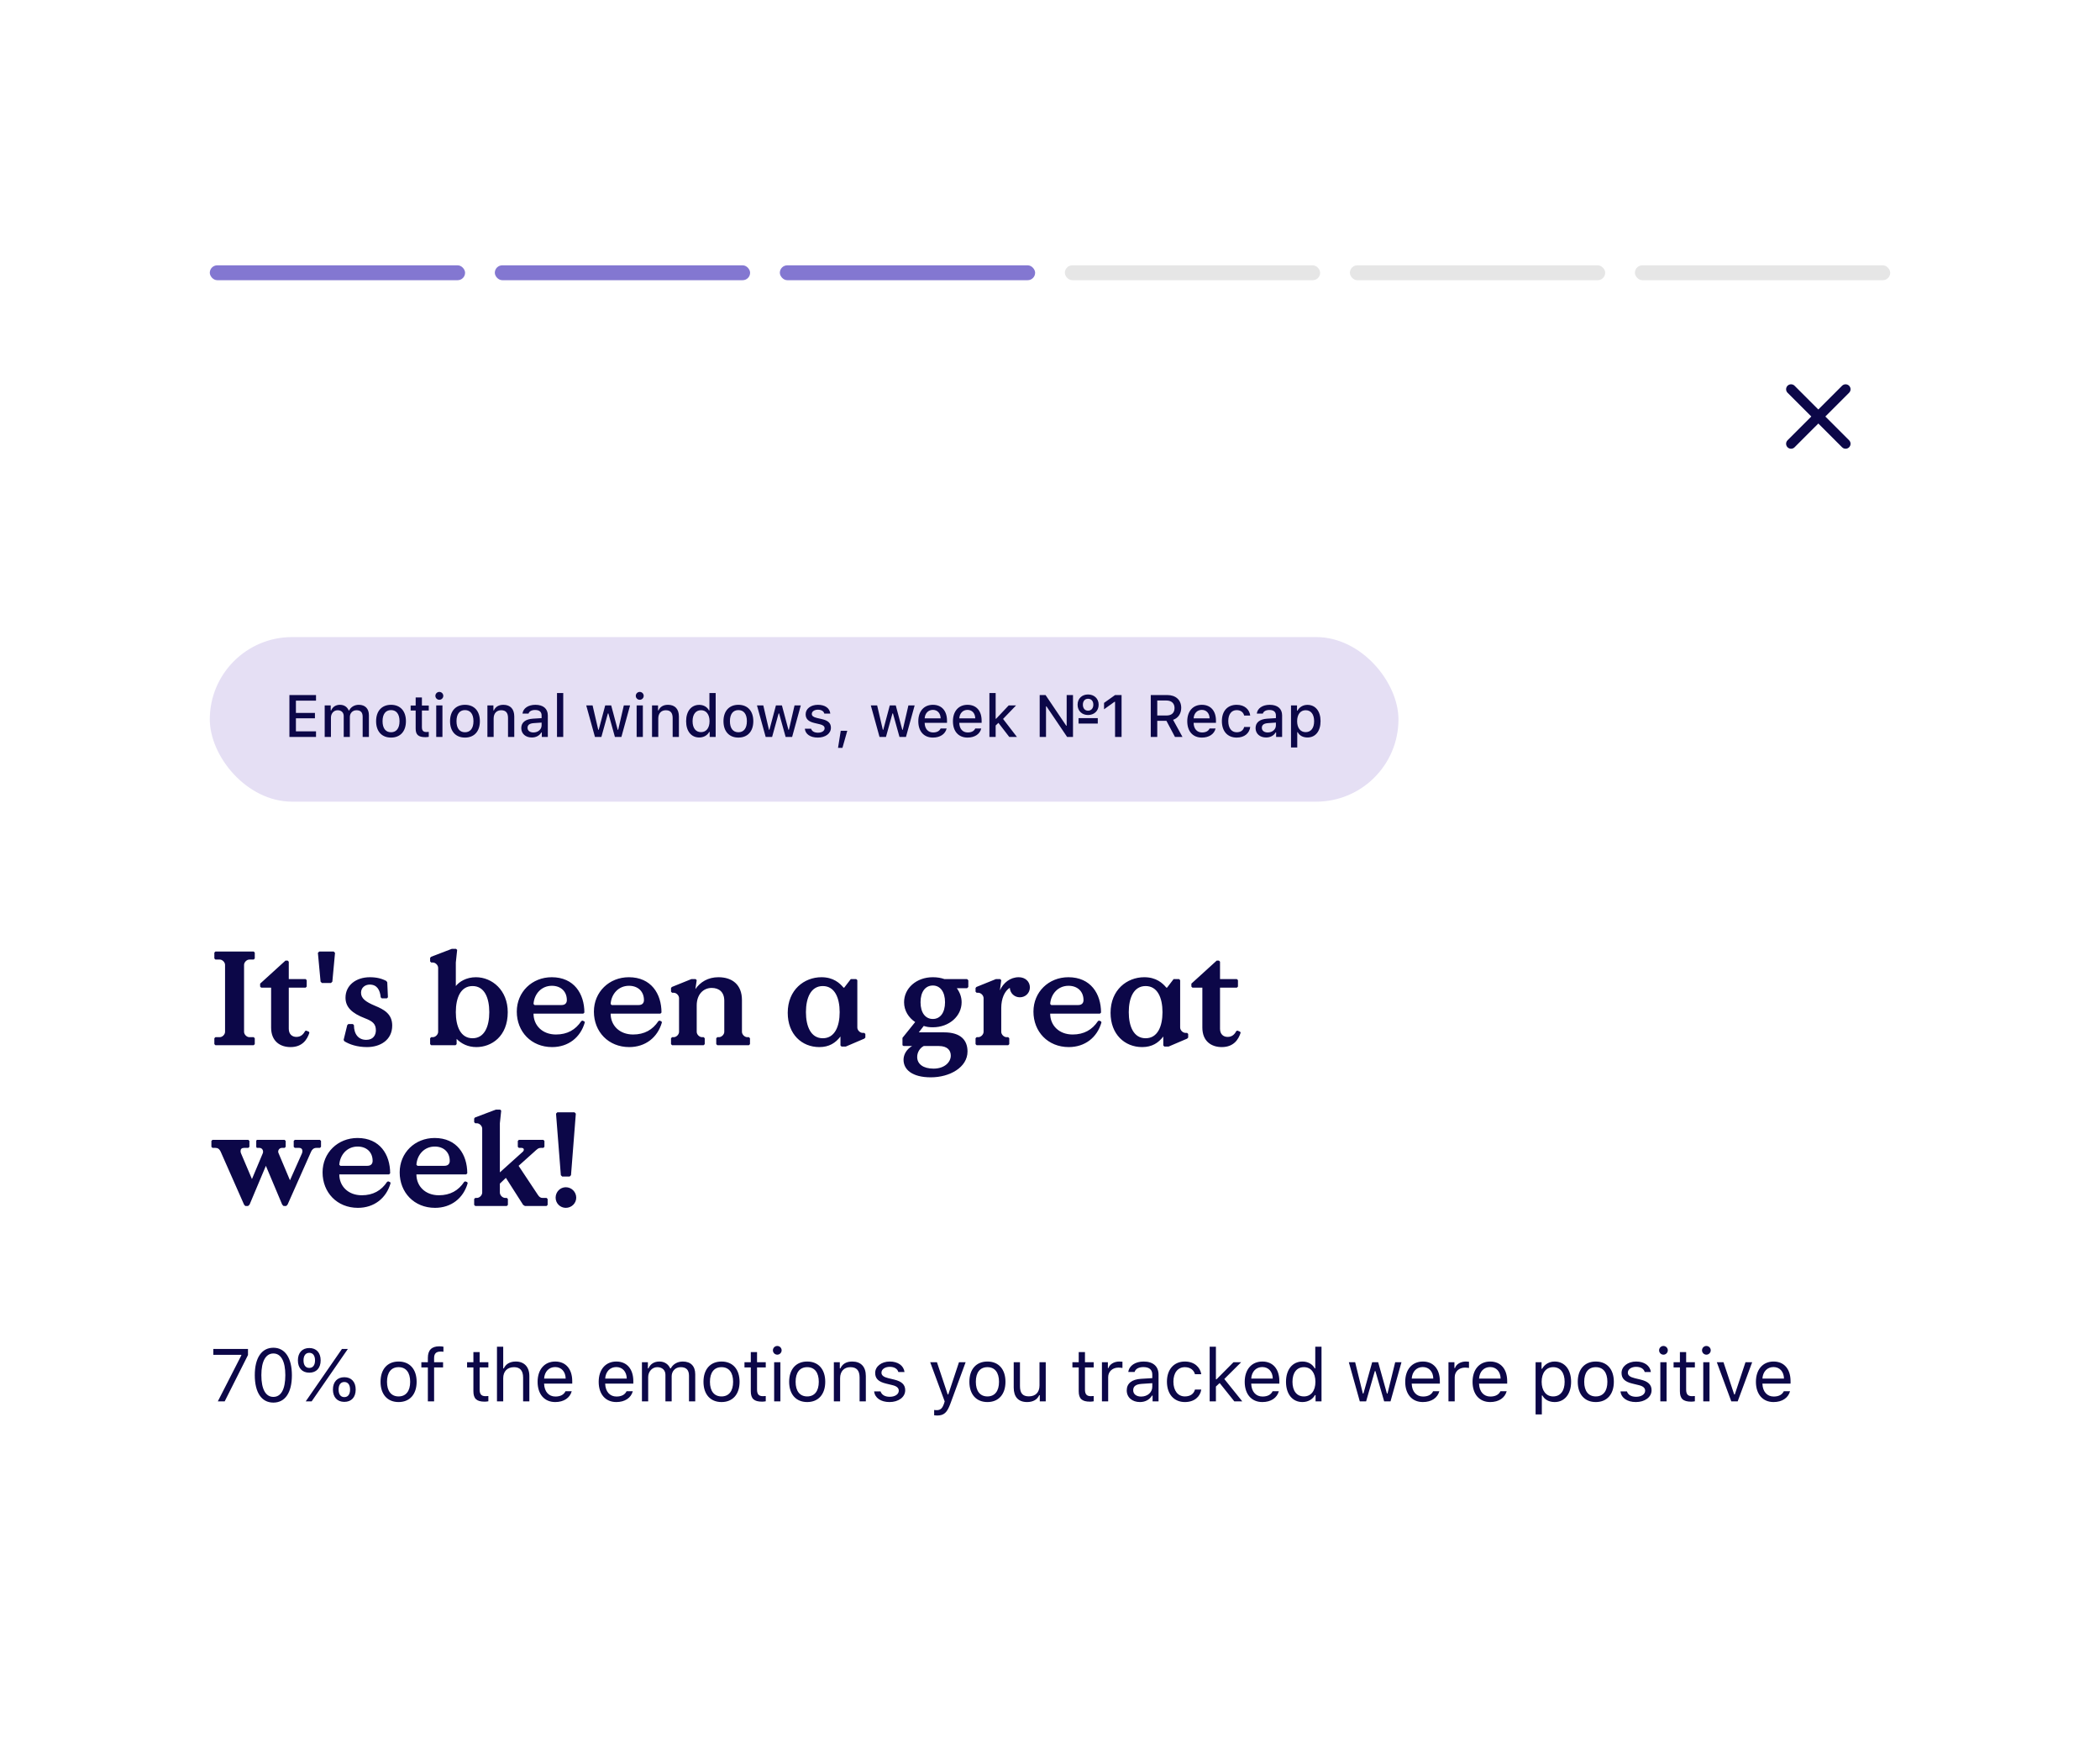 <svg width="418" height="348" viewBox="0 0 418 348" fill="none" xmlns="http://www.w3.org/2000/svg">
<g filter="url(#filter0_dd_412_2857)">
<g clip-path="url(#clip0_412_2857)">
<rect x="24" y="22" width="370" height="300" rx="23.68" fill="white"/>
<path d="M42.879 206.051H50.498L50.711 205.838V204.666L50.498 204.452H49.645C49.112 204.452 48.58 203.92 48.58 203.387V190.067C48.58 189.534 49.112 189.001 49.645 189.001H50.498L50.711 188.788V187.616L50.498 187.403H42.879L42.666 187.616V188.788L42.879 189.001H43.731C44.264 189.001 44.797 189.534 44.797 190.067V203.387C44.797 203.92 44.264 204.452 43.731 204.452H42.879L42.666 204.666V205.838L42.879 206.051ZM57.827 206.424C60.224 206.424 61.157 204.879 61.583 203.573L61.477 203.36L60.944 203.147L60.731 203.227C60.358 203.946 59.825 204.399 58.999 204.399C58.147 204.399 57.48 203.866 57.48 202.774V194.596H60.837L61.05 194.382V193.104L60.837 192.891H57.48V189.427L57.267 189.214H56.815L51.779 193.796V194.382L51.993 194.596H53.964V202.534C53.964 205.305 55.802 206.424 57.827 206.424ZM64.075 193.663H65.887L66.153 193.397L66.686 187.669L66.42 187.403H63.542L63.276 187.669L63.809 193.397L64.075 193.663ZM73.061 206.424C75.671 206.424 78.069 205.038 78.069 202.135C78.069 199.87 76.497 198.965 74.686 198.219C72.768 197.419 71.862 196.727 71.862 195.608C71.862 194.569 72.688 193.983 73.594 193.983C75.059 193.983 75.645 195.075 75.778 196.514L75.991 196.727H77.003L77.217 196.514L77.083 193.53L76.897 193.264C75.991 192.784 74.952 192.518 73.62 192.518C70.876 192.518 68.772 194.116 68.772 196.594C68.772 198.432 69.997 199.684 72.661 200.696C74.18 201.282 74.819 201.815 74.819 203.094C74.819 204 74.313 204.985 72.901 204.985C71.356 204.985 70.45 203.866 70.45 202.055L70.237 201.842H69.331L69.118 202.055L68.399 204.985L68.532 205.252C69.544 205.891 71.089 206.424 73.061 206.424ZM94.832 206.424C97.789 206.424 101.066 204.346 101.066 199.471C101.066 195.102 97.949 192.518 94.726 192.518C92.808 192.518 91.396 193.423 90.73 194.276V189.587L90.996 187.083L90.783 186.87H89.93L85.828 188.442L85.615 188.655V189.374L85.828 189.587H86.148C86.68 189.587 87.213 190.12 87.213 190.653V203.387C87.213 203.92 86.68 204.452 86.148 204.452H85.828L85.615 204.666V205.838L85.828 206.051H90.676L90.889 205.838V204.799C91.849 205.758 93.127 206.424 94.832 206.424ZM94.06 204.666C91.689 204.666 90.73 202.321 90.73 199.471C90.73 196.62 91.689 194.276 94.06 194.276C96.431 194.276 97.39 196.62 97.39 199.471C97.39 202.321 96.431 204.666 94.06 204.666ZM109.899 206.424C113.122 206.424 115.546 204.506 116.399 201.522L116.319 201.309L115.919 201.149L115.706 201.256C114.561 202.987 112.909 203.92 110.671 203.92C107.954 203.92 106.196 202.108 106.196 199.764H116.106L116.319 199.551C116.319 195.821 114.268 192.518 109.819 192.518C105.903 192.518 102.866 195.448 102.866 199.364C102.866 203.36 105.743 206.424 109.899 206.424ZM106.409 198.059L106.196 197.846C106.329 195.874 107.741 194.223 109.845 194.223C111.63 194.223 112.829 195.342 112.829 197.073C112.829 197.553 112.589 198.059 111.763 198.059H106.409ZM125.248 206.424C128.471 206.424 130.896 204.506 131.748 201.522L131.668 201.309L131.269 201.149L131.055 201.256C129.91 202.987 128.258 203.92 126.02 203.92C123.303 203.92 121.545 202.108 121.545 199.764H131.455L131.668 199.551C131.668 195.821 129.617 192.518 125.168 192.518C121.252 192.518 118.215 195.448 118.215 199.364C118.215 203.36 121.092 206.424 125.248 206.424ZM121.758 198.059L121.545 197.846C121.678 195.874 123.09 194.223 125.195 194.223C126.979 194.223 128.178 195.342 128.178 197.073C128.178 197.553 127.939 198.059 127.113 198.059H121.758ZM133.777 206.051H140.064L140.277 205.838V204.666L140.064 204.452H139.745C139.212 204.452 138.679 203.92 138.679 203.387V198.139C138.679 195.954 139.984 194.649 141.663 194.649C143.101 194.649 144.167 195.448 144.167 197.206V203.387C144.167 203.92 143.634 204.452 143.101 204.452H142.782L142.568 204.666V205.838L142.782 206.051H149.069L149.282 205.838V204.666L149.069 204.452H148.749C148.216 204.452 147.683 203.92 147.683 203.387V197.073C147.683 194.01 145.765 192.518 142.995 192.518C140.943 192.518 139.372 193.477 138.413 194.889L138.679 193.104L138.466 192.891H137.613L133.724 194.462L133.564 194.676V195.395L133.777 195.608H134.097C134.63 195.608 135.163 196.141 135.163 196.674V203.387C135.163 203.92 134.63 204.452 134.097 204.452H133.777L133.564 204.666V205.838L133.777 206.051ZM163.083 206.424C165.054 206.424 166.307 205.598 167.292 204.319V206.104L167.505 206.317H168.358L172.034 204.745L172.247 204.532V203.813L172.034 203.6H171.714C171.182 203.6 170.649 203.067 170.649 202.534V193.104L170.436 192.891H169.344L168.038 194.596H167.905C167.159 193.69 165.88 192.518 163.509 192.518C160.073 192.518 156.796 195.022 156.796 199.604C156.796 203.893 159.62 206.424 163.083 206.424ZM163.776 204.666C161.405 204.666 160.419 202.321 160.419 199.471C160.419 196.62 161.405 194.276 163.776 194.276C166.147 194.276 167.132 196.62 167.132 199.471C167.132 202.321 166.147 204.666 163.776 204.666ZM192.741 194.462V193.13L192.501 192.891H187.999C187.306 192.651 186.56 192.518 185.681 192.518C182.378 192.518 179.954 194.729 179.954 197.499C179.954 199.204 180.886 200.59 182.165 201.442L179.634 204.586V206.051L179.847 206.211H181.552C180.38 206.903 179.847 207.969 179.847 208.955C179.847 210.873 181.525 212.444 185.282 212.444C189.065 212.444 192.581 210.446 192.581 207.303C192.581 205.065 191.249 203.493 187.919 203.493H182.884L183.87 202.215C184.429 202.401 184.882 202.481 185.681 202.481C188.958 202.481 191.409 200.243 191.409 197.499C191.409 196.434 191.036 195.501 190.45 194.702H192.501L192.741 194.462ZM185.681 200.829C184.189 200.829 183.23 199.577 183.23 197.499C183.23 195.421 184.189 194.169 185.681 194.169C187.147 194.169 188.106 195.421 188.106 197.499C188.106 199.577 187.147 200.829 185.681 200.829ZM183.87 206.211H186.853C188.638 206.211 189.251 207.116 189.251 208.129C189.251 209.407 188.026 210.713 185.815 210.713C183.737 210.713 182.564 209.78 182.564 208.395C182.564 207.463 183.097 206.61 183.87 206.211ZM194.394 206.051H200.681L200.894 205.838V204.666L200.681 204.452H200.361C199.828 204.452 199.295 203.92 199.295 203.387V198.645C199.295 196.78 199.961 195.262 201 194.622C201.054 195.688 201.906 196.514 202.998 196.514C204.144 196.514 204.996 195.635 204.996 194.542C204.996 193.397 204.091 192.518 202.785 192.518C201.054 192.518 199.722 193.637 199.029 195.128L199.295 193.104L199.082 192.891H198.23L194.34 194.462L194.181 194.676V195.395L194.394 195.608H194.713C195.246 195.608 195.779 196.141 195.779 196.674V203.387C195.779 203.92 195.246 204.452 194.713 204.452H194.394L194.181 204.666V205.838L194.394 206.051ZM212.738 206.424C215.962 206.424 218.386 204.506 219.239 201.522L219.159 201.309L218.759 201.149L218.546 201.256C217.4 202.987 215.749 203.92 213.511 203.92C210.794 203.92 209.035 202.108 209.035 199.764H218.946L219.159 199.551C219.159 195.821 217.107 192.518 212.658 192.518C208.742 192.518 205.705 195.448 205.705 199.364C205.705 203.36 208.583 206.424 212.738 206.424ZM209.249 198.059L209.035 197.846C209.169 195.874 210.581 194.223 212.685 194.223C214.47 194.223 215.669 195.342 215.669 197.073C215.669 197.553 215.429 198.059 214.603 198.059H209.249ZM227.342 206.424C229.313 206.424 230.565 205.598 231.551 204.319V206.104L231.764 206.317H232.616L236.293 204.745L236.506 204.532V203.813L236.293 203.6H235.973C235.44 203.6 234.907 203.067 234.907 202.534V193.104L234.694 192.891H233.602L232.297 194.596H232.164C231.418 193.69 230.139 192.518 227.768 192.518C224.331 192.518 221.055 195.022 221.055 199.604C221.055 203.893 223.878 206.424 227.342 206.424ZM228.034 204.666C225.663 204.666 224.678 202.321 224.678 199.471C224.678 196.62 225.663 194.276 228.034 194.276C230.405 194.276 231.391 196.62 231.391 199.471C231.391 202.321 230.405 204.666 228.034 204.666ZM243.188 206.424C245.586 206.424 246.518 204.879 246.944 203.573L246.838 203.36L246.305 203.147L246.092 203.227C245.719 203.946 245.186 204.399 244.36 204.399C243.508 204.399 242.842 203.866 242.842 202.774V194.596H246.198L246.412 194.382V193.104L246.198 192.891H242.842V189.427L242.629 189.214H242.176L237.141 193.796V194.382L237.354 194.596H239.325V202.534C239.325 205.305 241.163 206.424 243.188 206.424ZM48.819 238.051H49.379L49.672 237.784L52.922 230.059L56.172 237.784L56.438 238.051H56.971L57.238 237.784L61.9 227.288C62.086 226.835 62.432 226.489 62.965 226.489H63.684L63.898 226.276V225.104L63.684 224.891H58.676L58.463 225.104V226.276L58.676 226.489H59.529C59.981 226.489 60.195 226.755 60.195 227.128C60.195 227.262 60.168 227.395 60.115 227.555L57.717 232.936L55.453 227.555C55.399 227.448 55.373 227.342 55.373 227.235C55.373 226.835 55.693 226.489 56.119 226.489H56.651L56.865 226.276V225.104L56.651 224.891H51.11L51.004 225.104V226.276L51.11 226.489H51.643C52.069 226.489 52.362 226.835 52.362 227.235C52.362 227.342 52.362 227.448 52.309 227.555L50.151 232.696L47.967 227.555C47.887 227.395 47.887 227.235 47.887 227.102C47.887 226.729 48.1 226.489 48.58 226.489H49.432L49.645 226.276V225.104L49.432 224.891H42.293L42.079 225.104V226.276L42.293 226.489H42.879C43.305 226.489 43.651 226.649 43.944 227.288L48.58 237.784L48.819 238.051ZM71.239 238.424C74.463 238.424 76.887 236.506 77.74 233.522L77.66 233.309L77.26 233.149L77.047 233.256C75.901 234.987 74.25 235.92 72.012 235.92C69.295 235.92 67.537 234.108 67.537 231.764H77.447L77.66 231.551C77.66 227.821 75.608 224.518 71.159 224.518C67.243 224.518 64.207 227.448 64.207 231.364C64.207 235.36 67.084 238.424 71.239 238.424ZM67.75 230.059L67.537 229.846C67.67 227.874 69.082 226.223 71.186 226.223C72.971 226.223 74.17 227.342 74.17 229.073C74.17 229.553 73.93 230.059 73.104 230.059H67.75ZM86.589 238.424C89.812 238.424 92.236 236.506 93.089 233.522L93.009 233.309L92.609 233.149L92.396 233.256C91.251 234.987 89.599 235.92 87.361 235.92C84.644 235.92 82.886 234.108 82.886 231.764H92.796L93.009 231.551C93.009 227.821 90.958 224.518 86.509 224.518C82.593 224.518 79.556 227.448 79.556 231.364C79.556 235.36 82.433 238.424 86.589 238.424ZM83.099 230.059L82.886 229.846C83.019 227.874 84.431 226.223 86.535 226.223C88.32 226.223 89.519 227.342 89.519 229.073C89.519 229.553 89.279 230.059 88.453 230.059H83.099ZM94.595 238.051H100.882L101.095 237.838V236.666L100.882 236.452H100.563C100.03 236.452 99.497 235.92 99.497 235.387V233.602L100.696 232.456L104.132 237.838L104.479 238.051H108.794L109.007 237.838V236.666L108.794 236.452H108.022C107.622 236.452 107.356 236.293 107.063 235.84L103.227 230.059L106.317 227.288C106.93 226.729 107.143 226.489 107.675 226.489H108.155L108.368 226.276V225.104L108.155 224.891H103.28L103.067 225.104V226.276L103.28 226.489H103.813C104.132 226.489 104.266 226.649 104.266 226.835C104.266 226.995 104.186 227.155 104.026 227.288L99.497 231.364V221.587L99.763 219.083L99.55 218.87H98.698L94.542 220.442L94.382 220.655V221.374L94.595 221.587H94.915C95.448 221.587 95.981 222.12 95.981 222.653V235.387C95.981 235.92 95.448 236.452 94.915 236.452H94.595L94.382 236.666V237.838L94.595 238.051ZM111.9 232.19H113.392L113.658 231.924L114.617 219.669L114.351 219.403H110.941L110.675 219.669L111.634 231.924L111.9 232.19ZM112.619 238.424C113.765 238.424 114.697 237.518 114.697 236.399C114.697 235.254 113.765 234.321 112.619 234.321C111.501 234.321 110.595 235.254 110.595 236.399C110.595 237.518 111.501 238.424 112.619 238.424Z" fill="#0C0748"/>
<path d="M43.357 276.944H44.723L49.362 267.723V266.516H42.461V267.679H48.04V267.781L43.357 276.944ZM54.415 277.19C56.757 277.19 58.101 275.209 58.101 271.748C58.101 268.294 56.735 266.27 54.415 266.27C52.081 266.27 50.715 268.286 50.715 271.726C50.715 275.195 52.066 277.19 54.415 277.19ZM54.415 276.055C52.876 276.055 52.023 274.516 52.023 271.726C52.023 268.973 52.89 267.412 54.415 267.412C55.94 267.412 56.793 268.958 56.793 271.726C56.793 274.523 55.954 276.055 54.415 276.055ZM61.564 271.235C62.973 271.235 63.826 270.317 63.826 268.778C63.826 267.26 62.966 266.328 61.564 266.328C60.162 266.328 59.295 267.26 59.295 268.778C59.295 270.31 60.148 271.235 61.564 271.235ZM62.034 276.944L69.239 266.516H68.061L60.856 276.944H62.034ZM61.564 270.288C60.834 270.288 60.415 269.739 60.415 268.785C60.415 267.838 60.834 267.282 61.564 267.282C62.287 267.282 62.706 267.838 62.706 268.785C62.706 269.732 62.294 270.288 61.564 270.288ZM68.537 277.045C69.947 277.045 70.799 276.127 70.799 274.588C70.799 273.07 69.939 272.138 68.537 272.138C67.136 272.138 66.268 273.07 66.268 274.588C66.268 276.12 67.128 277.045 68.537 277.045ZM68.537 276.098C67.808 276.098 67.396 275.549 67.396 274.595C67.396 273.649 67.808 273.092 68.537 273.092C69.267 273.092 69.679 273.649 69.679 274.595C69.679 275.542 69.267 276.098 68.537 276.098ZM79.337 277.081C81.556 277.081 82.929 275.549 82.929 273.049C82.929 270.541 81.556 269.016 79.337 269.016C77.119 269.016 75.746 270.541 75.746 273.049C75.746 275.549 77.119 277.081 79.337 277.081ZM79.337 275.961C77.863 275.961 77.032 274.892 77.032 273.049C77.032 271.199 77.863 270.136 79.337 270.136C80.812 270.136 81.643 271.199 81.643 273.049C81.643 274.892 80.812 275.961 79.337 275.961ZM85.164 276.944H86.407V270.194H88.192V269.154H86.407V268.323C86.407 267.47 86.782 267.036 87.678 267.036C87.903 267.036 88.112 267.043 88.264 267.072V266.061C88.004 266.01 87.729 265.988 87.426 265.988C85.944 265.988 85.164 266.733 85.164 268.286V269.154H83.87V270.194H85.164V276.944ZM94.229 267.137V269.154H92.972V270.194H94.229V274.92C94.229 276.409 94.872 277.002 96.477 277.002C96.722 277.002 96.961 276.973 97.207 276.929V275.882C96.975 275.903 96.852 275.91 96.628 275.91C95.819 275.91 95.472 275.52 95.472 274.602V270.194H97.207V269.154H95.472V267.137H94.229ZM98.921 276.944H100.164V272.333C100.164 271.018 100.93 270.136 102.325 270.136C103.502 270.136 104.124 270.823 104.124 272.203V276.944H105.367V271.9C105.367 270.071 104.326 269.016 102.679 269.016C101.486 269.016 100.67 269.522 100.279 270.382H100.164V266.061H98.921V276.944ZM112.559 274.928C112.234 275.614 111.555 275.983 110.55 275.983C109.228 275.983 108.368 275.007 108.303 273.468V273.41H113.903V272.933C113.903 270.512 112.624 269.016 110.521 269.016C108.382 269.016 107.009 270.606 107.009 273.056C107.009 275.52 108.36 277.081 110.521 277.081C112.227 277.081 113.441 276.257 113.802 274.928H112.559ZM110.507 270.115C111.742 270.115 112.566 271.025 112.595 272.406H108.303C108.397 271.025 109.264 270.115 110.507 270.115ZM124.717 274.928C124.392 275.614 123.713 275.983 122.708 275.983C121.386 275.983 120.526 275.007 120.461 273.468V273.41H126.062V272.933C126.062 270.512 124.783 269.016 122.68 269.016C120.541 269.016 119.167 270.606 119.167 273.056C119.167 275.52 120.519 277.081 122.68 277.081C124.385 277.081 125.599 276.257 125.96 274.928H124.717ZM122.665 270.115C123.901 270.115 124.725 271.025 124.754 272.406H120.461C120.555 271.025 121.422 270.115 122.665 270.115ZM127.776 276.944H129.019V272.117C129.019 271.018 129.807 270.136 130.826 270.136C131.808 270.136 132.452 270.729 132.452 271.654V276.944H133.695V271.936C133.695 270.946 134.417 270.136 135.501 270.136C136.6 270.136 137.142 270.7 137.142 271.849V276.944H138.385V271.56C138.385 269.927 137.496 269.016 135.906 269.016C134.829 269.016 133.94 269.558 133.521 270.382H133.405C133.044 269.573 132.307 269.016 131.252 269.016C130.211 269.016 129.431 269.515 129.077 270.382H128.961V269.154H127.776V276.944ZM143.618 277.081C145.837 277.081 147.21 275.549 147.21 273.049C147.21 270.541 145.837 269.016 143.618 269.016C141.4 269.016 140.027 270.541 140.027 273.049C140.027 275.549 141.4 277.081 143.618 277.081ZM143.618 275.961C142.144 275.961 141.313 274.892 141.313 273.049C141.313 271.199 142.144 270.136 143.618 270.136C145.092 270.136 145.924 271.199 145.924 273.049C145.924 274.892 145.092 275.961 143.618 275.961ZM149.445 267.137V269.154H148.187V270.194H149.445V274.92C149.445 276.409 150.088 277.002 151.692 277.002C151.938 277.002 152.176 276.973 152.422 276.929V275.882C152.191 275.903 152.068 275.91 151.844 275.91C151.034 275.91 150.688 275.52 150.688 274.602V270.194H152.422V269.154H150.688V267.137H149.445ZM154.714 267.65C155.191 267.65 155.582 267.26 155.582 266.783C155.582 266.306 155.191 265.916 154.714 265.916C154.237 265.916 153.847 266.306 153.847 266.783C153.847 267.26 154.237 267.65 154.714 267.65ZM154.093 276.944H155.336V269.154H154.093V276.944ZM160.671 277.081C162.889 277.081 164.262 275.549 164.262 273.049C164.262 270.541 162.889 269.016 160.671 269.016C158.452 269.016 157.079 270.541 157.079 273.049C157.079 275.549 158.452 277.081 160.671 277.081ZM160.671 275.961C159.197 275.961 158.365 274.892 158.365 273.049C158.365 271.199 159.197 270.136 160.671 270.136C162.145 270.136 162.976 271.199 162.976 273.049C162.976 274.892 162.145 275.961 160.671 275.961ZM165.977 276.944H167.22V272.333C167.22 270.967 168.022 270.136 169.265 270.136C170.508 270.136 171.1 270.801 171.1 272.203V276.944H172.343V271.9C172.343 270.05 171.368 269.016 169.619 269.016C168.427 269.016 167.668 269.522 167.278 270.382H167.162V269.154H165.977V276.944ZM174.202 271.285C174.202 272.413 174.867 273.042 176.327 273.396L177.664 273.721C178.495 273.923 178.9 274.284 178.9 274.819C178.9 275.535 178.148 276.033 177.1 276.033C176.103 276.033 175.481 275.614 175.272 274.957H173.993C174.13 276.25 175.322 277.081 177.057 277.081C178.827 277.081 180.179 276.12 180.179 274.725C180.179 273.605 179.47 272.969 178.003 272.615L176.804 272.326C175.886 272.102 175.452 271.77 175.452 271.235C175.452 270.541 176.175 270.071 177.1 270.071C178.04 270.071 178.647 270.483 178.813 271.105H180.041C179.875 269.826 178.741 269.016 177.107 269.016C175.452 269.016 174.202 269.992 174.202 271.285ZM186.498 279.762C187.878 279.762 188.5 279.227 189.165 277.421L192.207 269.154H190.884L188.753 275.564H188.637L186.498 269.154H185.154L188.037 276.951L187.893 277.414C187.568 278.353 187.177 278.693 186.462 278.693C186.288 278.693 186.093 278.685 185.942 278.657V279.719C186.115 279.748 186.332 279.762 186.498 279.762ZM196.545 277.081C198.763 277.081 200.136 275.549 200.136 273.049C200.136 270.541 198.763 269.016 196.545 269.016C194.326 269.016 192.953 270.541 192.953 273.049C192.953 275.549 194.326 277.081 196.545 277.081ZM196.545 275.961C195.07 275.961 194.239 274.892 194.239 273.049C194.239 271.199 195.07 270.136 196.545 270.136C198.019 270.136 198.85 271.199 198.85 273.049C198.85 274.892 198.019 275.961 196.545 275.961ZM208.152 269.154H206.909V273.764C206.909 275.13 206.158 275.947 204.785 275.947C203.542 275.947 203.021 275.296 203.021 273.894V269.154H201.778V274.198C201.778 276.041 202.689 277.081 204.438 277.081C205.63 277.081 206.461 276.59 206.851 275.723H206.967V276.944H208.152V269.154ZM214.717 267.137V269.154H213.46V270.194H214.717V274.92C214.717 276.409 215.36 277.002 216.965 277.002C217.21 277.002 217.449 276.973 217.695 276.929V275.882C217.463 275.903 217.34 275.91 217.116 275.91C216.307 275.91 215.96 275.52 215.96 274.602V270.194H217.695V269.154H215.96V267.137H214.717ZM219.337 276.944H220.58V272.117C220.58 271.018 221.44 270.223 222.625 270.223C222.87 270.223 223.318 270.267 223.42 270.295V269.052C223.261 269.031 223 269.016 222.798 269.016C221.765 269.016 220.869 269.551 220.637 270.31H220.522V269.154H219.337V276.944ZM226.905 277.081C227.945 277.081 228.798 276.626 229.304 275.795H229.419V276.944H230.605V271.611C230.605 269.992 229.542 269.016 227.642 269.016C225.98 269.016 224.751 269.84 224.585 271.09H225.842C226.016 270.476 226.666 270.122 227.598 270.122C228.762 270.122 229.362 270.65 229.362 271.611V272.319L227.114 272.456C225.3 272.565 224.274 273.367 224.274 274.761C224.274 276.185 225.394 277.081 226.905 277.081ZM227.136 275.99C226.232 275.99 225.56 275.527 225.56 274.733C225.56 273.952 226.081 273.54 227.266 273.461L229.362 273.323V274.039C229.362 275.152 228.415 275.99 227.136 275.99ZM239.112 271.538C238.895 270.151 237.739 269.016 235.845 269.016C233.663 269.016 232.276 270.592 232.276 273.02C232.276 275.499 233.67 277.081 235.853 277.081C237.724 277.081 238.888 276.026 239.112 274.595H237.854C237.623 275.477 236.893 275.961 235.845 275.961C234.458 275.961 233.562 274.819 233.562 273.02C233.562 271.257 234.444 270.136 235.845 270.136C236.966 270.136 237.652 270.765 237.854 271.538H239.112ZM242.141 272.557H242.026V266.061H240.783V276.944H242.026V273.988L242.77 273.294L245.69 276.944H247.272L243.695 272.492L247.048 269.154H245.523L242.141 272.557ZM253.308 274.928C252.983 275.614 252.304 275.983 251.299 275.983C249.977 275.983 249.117 275.007 249.052 273.468V273.41H254.652V272.933C254.652 270.512 253.373 269.016 251.27 269.016C249.131 269.016 247.758 270.606 247.758 273.056C247.758 275.52 249.11 277.081 251.27 277.081C252.976 277.081 254.19 276.257 254.551 274.928H253.308ZM251.256 270.115C252.492 270.115 253.315 271.025 253.344 272.406H249.052C249.146 271.025 250.013 270.115 251.256 270.115ZM259.25 277.081C260.327 277.081 261.252 276.568 261.743 275.701H261.859V276.944H263.044V266.061H261.801V270.382H261.693C261.252 269.529 260.334 269.016 259.25 269.016C257.27 269.016 255.976 270.606 255.976 273.049C255.976 275.499 257.256 277.081 259.25 277.081ZM259.539 270.136C260.948 270.136 261.83 271.264 261.83 273.049C261.83 274.848 260.956 275.961 259.539 275.961C258.116 275.961 257.263 274.87 257.263 273.049C257.263 271.235 258.123 270.136 259.539 270.136ZM278.96 269.154H277.71L276.178 275.383H276.062L274.321 269.154H273.128L271.387 275.383H271.271L269.739 269.154H268.482L270.664 276.944H271.922L273.656 270.917H273.772L275.513 276.944H276.778L278.96 269.154ZM285.256 274.928C284.931 275.614 284.252 275.983 283.247 275.983C281.925 275.983 281.065 275.007 281 273.468V273.41H286.6V272.933C286.6 270.512 285.321 269.016 283.218 269.016C281.079 269.016 279.706 270.606 279.706 273.056C279.706 275.52 281.058 277.081 283.218 277.081C284.924 277.081 286.138 276.257 286.499 274.928H285.256ZM283.204 270.115C284.44 270.115 285.264 271.025 285.292 272.406H281C281.094 271.025 281.961 270.115 283.204 270.115ZM288.315 276.944H289.558V272.117C289.558 271.018 290.418 270.223 291.603 270.223C291.849 270.223 292.297 270.267 292.398 270.295V269.052C292.239 269.031 291.979 269.016 291.776 269.016C290.743 269.016 289.847 269.551 289.616 270.31H289.5V269.154H288.315V276.944ZM298.658 274.928C298.332 275.614 297.653 275.983 296.649 275.983C295.326 275.983 294.466 275.007 294.401 273.468V273.41H300.002V272.933C300.002 270.512 298.723 269.016 296.62 269.016C294.481 269.016 293.108 270.606 293.108 273.056C293.108 275.52 294.459 277.081 296.62 277.081C298.325 277.081 299.539 276.257 299.901 274.928H298.658ZM296.605 270.115C297.841 270.115 298.665 271.025 298.694 272.406H294.401C294.495 271.025 295.362 270.115 296.605 270.115ZM309.45 269.016C308.388 269.016 307.456 269.558 306.957 270.454H306.842V269.154H305.656V279.545H306.899V275.773H307.015C307.441 276.597 308.337 277.081 309.45 277.081C311.43 277.081 312.724 275.484 312.724 273.049C312.724 270.599 311.438 269.016 309.45 269.016ZM309.154 275.961C307.752 275.961 306.863 274.834 306.863 273.049C306.863 271.257 307.752 270.136 309.161 270.136C310.585 270.136 311.438 271.228 311.438 273.049C311.438 274.87 310.585 275.961 309.154 275.961ZM317.64 277.081C319.858 277.081 321.231 275.549 321.231 273.049C321.231 270.541 319.858 269.016 317.64 269.016C315.421 269.016 314.048 270.541 314.048 273.049C314.048 275.549 315.421 277.081 317.64 277.081ZM317.64 275.961C316.165 275.961 315.334 274.892 315.334 273.049C315.334 271.199 316.165 270.136 317.64 270.136C319.114 270.136 319.945 271.199 319.945 273.049C319.945 274.892 319.114 275.961 317.64 275.961ZM322.765 271.285C322.765 272.413 323.43 273.042 324.89 273.396L326.226 273.721C327.058 273.923 327.462 274.284 327.462 274.819C327.462 275.535 326.711 276.033 325.663 276.033C324.666 276.033 324.044 275.614 323.835 274.957H322.555C322.693 276.25 323.885 277.081 325.619 277.081C327.39 277.081 328.741 276.12 328.741 274.725C328.741 273.605 328.033 272.969 326.566 272.615L325.367 272.326C324.449 272.102 324.015 271.77 324.015 271.235C324.015 270.541 324.738 270.071 325.663 270.071C326.602 270.071 327.209 270.483 327.376 271.105H328.604C328.438 269.826 327.303 269.016 325.67 269.016C324.015 269.016 322.765 269.992 322.765 271.285ZM331.106 267.65C331.583 267.65 331.973 267.26 331.973 266.783C331.973 266.306 331.583 265.916 331.106 265.916C330.629 265.916 330.239 266.306 330.239 266.783C330.239 267.26 330.629 267.65 331.106 267.65ZM330.485 276.944H331.728V269.154H330.485V276.944ZM334.381 267.137V269.154H333.124V270.194H334.381V274.92C334.381 276.409 335.025 277.002 336.629 277.002C336.875 277.002 337.113 276.973 337.359 276.929V275.882C337.128 275.903 337.005 275.91 336.781 275.91C335.971 275.91 335.624 275.52 335.624 274.602V270.194H337.359V269.154H335.624V267.137H334.381ZM339.651 267.65C340.128 267.65 340.518 267.26 340.518 266.783C340.518 266.306 340.128 265.916 339.651 265.916C339.174 265.916 338.784 266.306 338.784 266.783C338.784 267.26 339.174 267.65 339.651 267.65ZM339.03 276.944H340.273V269.154H339.03V276.944ZM348.766 269.154H347.436L345.304 275.571H345.188L343.057 269.154H341.727L344.61 276.944H345.882L348.766 269.154ZM355.062 274.928C354.736 275.614 354.057 275.983 353.053 275.983C351.73 275.983 350.87 275.007 350.805 273.468V273.41H356.406V272.933C356.406 270.512 355.127 269.016 353.024 269.016C350.885 269.016 349.512 270.606 349.512 273.056C349.512 275.52 350.863 277.081 353.024 277.081C354.729 277.081 355.943 276.257 356.305 274.928H355.062ZM353.009 270.115C354.245 270.115 355.069 271.025 355.098 272.406H350.805C350.899 271.025 351.766 270.115 353.009 270.115Z" fill="#0C0748"/>
<rect x="41.76" y="124.813" width="236.6" height="32.76" rx="16.38" fill="#E5DFF4"/>
<path d="M62.902 143.578H58.901V140.982H62.688V139.907H58.901V137.467H62.902V136.351H57.606V144.694H62.902V143.578ZM64.63 144.694H65.873V140.838C65.873 140.017 66.445 139.375 67.203 139.375C67.943 139.375 68.417 139.82 68.417 140.537V144.694H69.637V140.722C69.637 139.965 70.163 139.375 70.966 139.375C71.782 139.375 72.186 139.797 72.186 140.664V144.694H73.429V140.363C73.429 139.057 72.689 138.294 71.417 138.294C70.544 138.294 69.822 138.739 69.504 139.415H69.406C69.128 138.739 68.532 138.294 67.671 138.294C66.833 138.294 66.197 138.71 65.919 139.415H65.827V138.415H64.63V144.694ZM77.835 144.815C79.673 144.815 80.8 143.584 80.8 141.554C80.8 139.525 79.667 138.294 77.835 138.294C75.996 138.294 74.863 139.531 74.863 141.554C74.863 143.584 75.99 144.815 77.835 144.815ZM77.835 143.757C76.754 143.757 76.146 142.953 76.146 141.554C76.146 140.155 76.754 139.346 77.835 139.346C78.91 139.346 79.523 140.155 79.523 141.554C79.523 142.948 78.91 143.757 77.835 143.757ZM82.737 136.831V138.433H81.737V139.427H82.737V143.04C82.737 144.248 83.286 144.734 84.668 144.734C84.911 144.734 85.142 144.705 85.344 144.67V143.682C85.171 143.699 85.061 143.711 84.87 143.711C84.252 143.711 83.98 143.416 83.98 142.74V139.427H85.344V138.433H83.98V136.831H82.737ZM87.449 137.294C87.882 137.294 88.235 136.941 88.235 136.513C88.235 136.08 87.882 135.727 87.449 135.727C87.015 135.727 86.662 136.08 86.662 136.513C86.662 136.941 87.015 137.294 87.449 137.294ZM86.83 144.694H88.067V138.415H86.83V144.694ZM92.554 144.815C94.392 144.815 95.519 143.584 95.519 141.554C95.519 139.525 94.386 138.294 92.554 138.294C90.715 138.294 89.582 139.531 89.582 141.554C89.582 143.584 90.709 144.815 92.554 144.815ZM92.554 143.757C91.472 143.757 90.865 142.953 90.865 141.554C90.865 140.155 91.472 139.346 92.554 139.346C93.629 139.346 94.242 140.155 94.242 141.554C94.242 142.948 93.629 143.757 92.554 143.757ZM97.017 144.694H98.26V141.011C98.26 139.999 98.844 139.375 99.763 139.375C100.682 139.375 101.121 139.884 101.121 140.924V144.694H102.364V140.629C102.364 139.132 101.59 138.294 100.185 138.294C99.237 138.294 98.612 138.716 98.306 139.41H98.213V138.415H97.017V144.694ZM105.856 144.798C106.683 144.798 107.371 144.439 107.747 143.803H107.845V144.694H109.042V140.398C109.042 139.08 108.151 138.294 106.573 138.294C105.145 138.294 104.128 138.982 104.001 140.04H105.203C105.342 139.583 105.822 139.323 106.515 139.323C107.365 139.323 107.805 139.71 107.805 140.398V140.947L106.099 141.051C104.602 141.144 103.758 141.797 103.758 142.925C103.758 144.069 104.642 144.798 105.856 144.798ZM106.174 143.798C105.498 143.798 105.006 143.456 105.006 142.873C105.006 142.3 105.4 141.994 106.267 141.936L107.805 141.832V142.375C107.805 143.185 107.111 143.798 106.174 143.798ZM110.869 144.694H112.112V135.952H110.869V144.694ZM125.414 138.415H124.171L123.05 143.26H122.951L121.656 138.415H120.466L119.171 143.26H119.078L117.951 138.415H116.69L118.425 144.694H119.702L120.997 140.011H121.096L122.396 144.694H123.686L125.414 138.415ZM127.339 137.294C127.773 137.294 128.126 136.941 128.126 136.513C128.126 136.08 127.773 135.727 127.339 135.727C126.906 135.727 126.553 136.08 126.553 136.513C126.553 136.941 126.906 137.294 127.339 137.294ZM126.721 144.694H127.958V138.415H126.721V144.694ZM129.785 144.694H131.028V141.011C131.028 139.999 131.612 139.375 132.531 139.375C133.45 139.375 133.89 139.884 133.89 140.924V144.694H135.133V140.629C135.133 139.132 134.358 138.294 132.953 138.294C132.005 138.294 131.381 138.716 131.074 139.41H130.982V138.415H129.785V144.694ZM139.185 144.798C140.052 144.798 140.787 144.387 141.162 143.699H141.261V144.694H142.452V135.952H141.209V139.41H141.116C140.775 138.722 140.047 138.305 139.185 138.305C137.595 138.305 136.572 139.571 136.572 141.549C136.572 143.537 137.584 144.798 139.185 144.798ZM139.538 139.369C140.578 139.369 141.232 140.213 141.232 141.554C141.232 142.907 140.584 143.734 139.538 143.734C138.486 143.734 137.856 142.919 137.856 141.554C137.856 140.196 138.491 139.369 139.538 139.369ZM146.978 144.815C148.817 144.815 149.944 143.584 149.944 141.554C149.944 139.525 148.811 138.294 146.978 138.294C145.14 138.294 144.007 139.531 144.007 141.554C144.007 143.584 145.134 144.815 146.978 144.815ZM146.978 143.757C145.897 143.757 145.29 142.953 145.29 141.554C145.29 140.155 145.897 139.346 146.978 139.346C148.054 139.346 148.666 140.155 148.666 141.554C148.666 142.948 148.054 143.757 146.978 143.757ZM159.396 138.415H158.153L157.032 143.26H156.934L155.639 138.415H154.448L153.153 143.26H153.06L151.933 138.415H150.673L152.407 144.694H153.685L154.98 140.011H155.078L156.379 144.694H157.668L159.396 138.415ZM160.362 140.173C160.362 141.103 160.917 141.635 162.114 141.913L163.212 142.173C163.842 142.323 164.137 142.578 164.137 142.971C164.137 143.485 163.588 143.844 162.813 143.844C162.062 143.844 161.599 143.537 161.443 143.046H160.2C160.31 144.139 161.287 144.815 162.784 144.815C164.287 144.815 165.392 144.023 165.392 142.855C165.392 141.942 164.831 141.427 163.634 141.15L162.588 140.907C161.906 140.745 161.588 140.502 161.588 140.115C161.588 139.606 162.114 139.265 162.807 139.265C163.513 139.265 163.964 139.571 164.079 140.04H165.27C165.149 138.953 164.224 138.294 162.807 138.294C161.385 138.294 160.362 139.08 160.362 140.173ZM167.687 146.862L168.646 143.468H167.346L166.808 146.862H167.687ZM182.059 138.415H180.816L179.694 143.26H179.596L178.301 138.415H177.11L175.815 143.26H175.723L174.595 138.415H173.335L175.069 144.694H176.347L177.642 140.011H177.74L179.041 144.694H180.33L182.059 138.415ZM187.227 143.011C186.996 143.52 186.482 143.798 185.73 143.798C184.736 143.798 184.094 143.081 184.053 141.942V141.884H188.499V141.456C188.499 139.49 187.441 138.294 185.69 138.294C183.915 138.294 182.787 139.571 182.787 141.566C182.787 143.572 183.892 144.815 185.695 144.815C187.135 144.815 188.152 144.121 188.424 143.011H187.227ZM185.684 139.305C186.603 139.305 187.204 139.97 187.233 140.988H184.053C184.123 139.976 184.765 139.305 185.684 139.305ZM194.119 143.011C193.887 143.52 193.373 143.798 192.621 143.798C191.627 143.798 190.985 143.081 190.945 141.942V141.884H195.391V141.456C195.391 139.49 194.333 138.294 192.581 138.294C190.806 138.294 189.679 139.571 189.679 141.566C189.679 143.572 190.783 144.815 192.587 144.815C194.026 144.815 195.044 144.121 195.315 143.011H194.119ZM192.575 139.305C193.494 139.305 194.096 139.97 194.124 140.988H190.945C191.014 139.976 191.656 139.305 192.575 139.305ZM198.281 141.063H198.183V135.952H196.94V144.694H198.183V142.41L198.732 141.884L200.894 144.694H202.421L199.657 141.103L202.247 138.415H200.779L198.281 141.063ZM216.567 140.323C217.764 140.323 218.683 139.531 218.683 138.276C218.683 137.022 217.764 136.236 216.567 136.236C215.394 136.236 214.492 137.022 214.492 138.276C214.492 139.531 215.394 140.323 216.567 140.323ZM208.208 144.694V138.606H208.3L212.411 144.694H213.578V136.351H212.318V142.445H212.226L208.115 136.351H206.947V144.694H208.208ZM216.567 139.462C215.949 139.462 215.544 138.993 215.544 138.276C215.544 137.542 215.949 137.091 216.567 137.091C217.221 137.091 217.625 137.542 217.625 138.276C217.625 138.993 217.203 139.462 216.567 139.462ZM218.51 142.023V140.942H214.683V142.023H218.51ZM221.95 144.694H223.245V136.351H221.955L219.758 137.912V139.184L221.851 137.687H221.95V144.694ZM230.35 141.485H232.177L233.876 144.694H235.374L233.501 141.283C234.518 140.942 235.119 140.028 235.119 138.901C235.119 137.346 234.038 136.351 232.356 136.351H229.055V144.694H230.35V141.485ZM230.35 137.438H232.177C233.177 137.438 233.79 137.999 233.79 138.93C233.79 139.884 233.211 140.421 232.211 140.421H230.35V137.438ZM240.762 143.011C240.531 143.52 240.016 143.798 239.264 143.798C238.27 143.798 237.628 143.081 237.588 141.942V141.884H242.034V141.456C242.034 139.49 240.976 138.294 239.224 138.294C237.449 138.294 236.322 139.571 236.322 141.566C236.322 143.572 237.426 144.815 239.23 144.815C240.669 144.815 241.687 144.121 241.958 143.011H240.762ZM239.218 139.305C240.137 139.305 240.739 139.97 240.768 140.988H237.588C237.657 139.976 238.299 139.305 239.218 139.305ZM248.856 140.433C248.694 139.213 247.74 138.294 246.161 138.294C244.329 138.294 243.213 139.537 243.213 141.531C243.213 143.566 244.335 144.815 246.167 144.815C247.722 144.815 248.694 143.942 248.856 142.705H247.647C247.485 143.387 246.948 143.757 246.161 143.757C245.127 143.757 244.485 142.919 244.485 141.531C244.485 140.173 245.121 139.352 246.161 139.352C246.994 139.352 247.503 139.82 247.647 140.433H248.856ZM252.018 144.798C252.845 144.798 253.533 144.439 253.908 143.803H254.007V144.694H255.203V140.398C255.203 139.08 254.313 138.294 252.735 138.294C251.307 138.294 250.289 138.982 250.162 140.04H251.365C251.503 139.583 251.983 139.323 252.677 139.323C253.527 139.323 253.966 139.71 253.966 140.398V140.947L252.261 141.051C250.763 141.144 249.919 141.797 249.919 142.925C249.919 144.069 250.804 144.798 252.018 144.798ZM252.336 143.798C251.659 143.798 251.168 143.456 251.168 142.873C251.168 142.3 251.561 141.994 252.428 141.936L253.966 141.832V142.375C253.966 143.185 253.272 143.798 252.336 143.798ZM260.239 138.305C259.383 138.305 258.643 138.739 258.262 139.456H258.169V138.415H256.972V146.786H258.215V143.745H258.314C258.643 144.41 259.354 144.798 260.25 144.798C261.84 144.798 262.852 143.537 262.852 141.554C262.852 139.56 261.84 138.305 260.239 138.305ZM259.886 143.734C258.846 143.734 258.192 142.896 258.192 141.554C258.192 140.207 258.846 139.369 259.892 139.369C260.944 139.369 261.574 140.19 261.574 141.554C261.574 142.919 260.944 143.734 259.886 143.734Z" fill="#0C0748"/>
<rect x="41.76" y="50.813" width="50.813" height="2.96" rx="1.48" fill="#8377D1"/>
<rect x="98.493" y="50.813" width="50.813" height="2.96" rx="1.48" fill="#8377D1"/>
<rect x="155.227" y="50.813" width="50.813" height="2.96" rx="1.48" fill="#8377D1"/>
<rect x="211.959" y="50.813" width="50.813" height="2.96" rx="1.48" fill="black" fill-opacity="0.1"/>
<rect x="268.693" y="50.813" width="50.813" height="2.96" rx="1.48" fill="black" fill-opacity="0.1"/>
<rect x="325.426" y="50.813" width="50.813" height="2.96" rx="1.48" fill="black" fill-opacity="0.1"/>
<path fill-rule="evenodd" clip-rule="evenodd" d="M367.36 86.333L356.506 75.48L367.36 86.333Z" stroke="#0C0748" stroke-width="1.973" stroke-linecap="round" stroke-linejoin="round"/>
<path d="M367.36 75.48L356.506 86.333" stroke="#0C0748" stroke-width="1.973" stroke-linecap="round" stroke-linejoin="round"/>
</g>
</g>
<defs>
<filter id="filter0_dd_412_2857" x="0" y="0" width="418" height="348" filterUnits="userSpaceOnUse" color-interpolation-filters="sRGB">
<feFlood flood-opacity="0" result="BackgroundImageFix"/>
<feColorMatrix in="SourceAlpha" type="matrix" values="0 0 0 0 0 0 0 0 0 0 0 0 0 0 0 0 0 0 127 0" result="hardAlpha"/>
<feOffset dy="2"/>
<feGaussianBlur stdDeviation="12"/>
<feColorMatrix type="matrix" values="0 0 0 0 0 0 0 0 0 0 0 0 0 0 0 0 0 0 0.08 0"/>
<feBlend mode="normal" in2="BackgroundImageFix" result="effect1_dropShadow_412_2857"/>
<feColorMatrix in="SourceAlpha" type="matrix" values="0 0 0 0 0 0 0 0 0 0 0 0 0 0 0 0 0 0 127 0" result="hardAlpha"/>
<feOffset/>
<feGaussianBlur stdDeviation="1"/>
<feColorMatrix type="matrix" values="0 0 0 0 0 0 0 0 0 0 0 0 0 0 0 0 0 0 0.08 0"/>
<feBlend mode="normal" in2="effect1_dropShadow_412_2857" result="effect2_dropShadow_412_2857"/>
<feBlend mode="normal" in="SourceGraphic" in2="effect2_dropShadow_412_2857" result="shape"/>
</filter>
<clipPath id="clip0_412_2857">
<rect x="24" y="22" width="370" height="300" rx="23.68" fill="white"/>
</clipPath>
</defs>
</svg>
